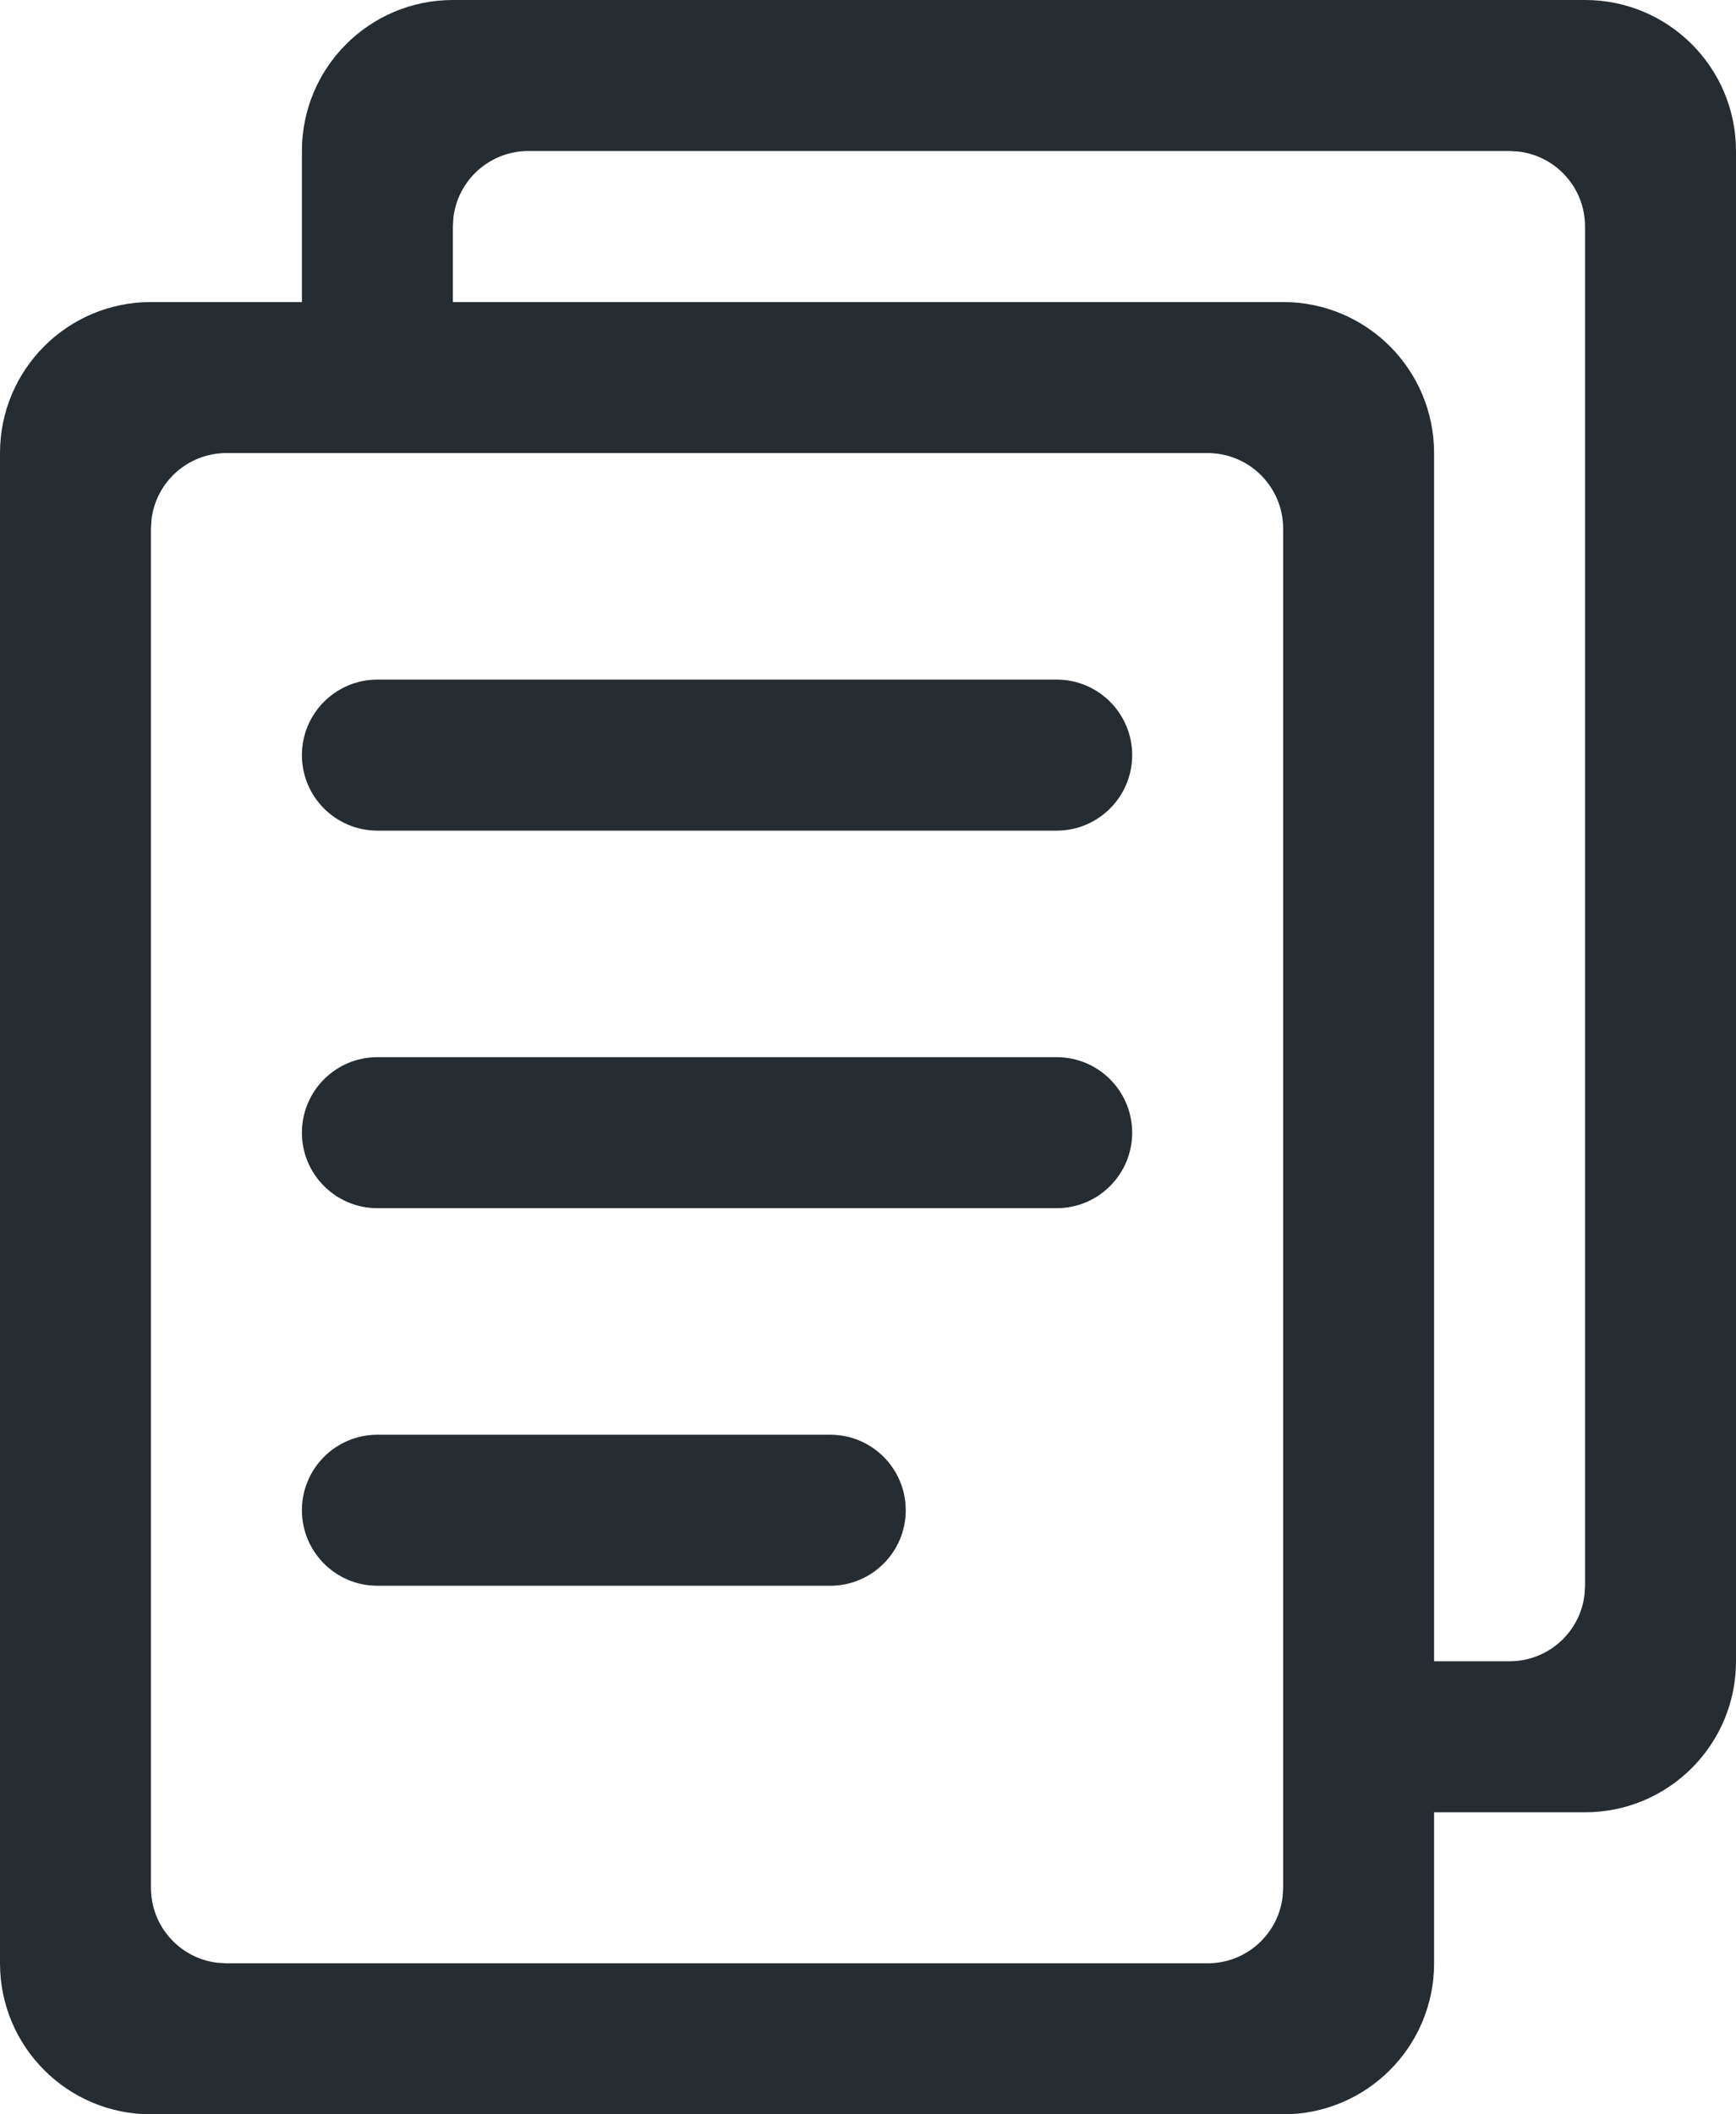 <?xml version="1.0" encoding="UTF-8"?>
<svg width="23px" height="28px" viewBox="0 0 23 28" version="1.1" xmlns="http://www.w3.org/2000/svg" xmlns:xlink="http://www.w3.org/1999/xlink">
    <title>Outlined/UI/userguide</title>
    <defs>
        <rect id="path-1" x="0" y="0" width="690" height="276" rx="8"></rect>
        <filter x="-3.6%" y="-7.2%" width="107.2%" height="118.1%" filterUnits="objectBoundingBox" id="filter-2">
            <feOffset dx="0" dy="5" in="SourceAlpha" result="shadowOffsetOuter1"></feOffset>
            <feGaussianBlur stdDeviation="7.5" in="shadowOffsetOuter1" result="shadowBlurOuter1"></feGaussianBlur>
            <feColorMatrix values="0 0 0 0 0.882   0 0 0 0 0.902   0 0 0 0 0.933  0 0 0 1 0" type="matrix" in="shadowBlurOuter1"></feColorMatrix>
        </filter>
        <filter id="filter-3">
            <feColorMatrix in="SourceGraphic" type="matrix" values="0 0 0 0 0.779 0 0 0 0 0.794 0 0 0 0 0.817 0 0 0 1 0"></feColorMatrix>
        </filter>
    </defs>
    <g id="页面-1" stroke="none" stroke-width="1" fill="none" fill-rule="evenodd">
        <g id="超级管理员-首页" transform="translate(-65, -1310)">
            <rect id="矩形" fill="#FFFFFF" x="0" y="0" width="750" height="1630"></rect>
            <g id="编组备份-5" transform="translate(30, 1096)">
                <g id="矩形备份-8">
                    <use fill="black" fill-opacity="1" filter="url(#filter-2)" xlink:href="#path-1"></use>
                    <use fill="#FFFFFF" fill-rule="evenodd" xlink:href="#path-1"></use>
                </g>
                <g id="Outlined/UI/userguide" transform="translate(30, 212)" filter="url(#filter-3)">
                    <g>
                        <path d="M26,2 C27.105,2 28,2.895 28,4 L28,24 C28,25.105 27.105,26 26,26 L24,26 L24,28 C24,29.105 23.105,30 22,30 L7,30 C5.895,30 5,29.105 5,28 L5,8 C5,6.895 5.895,6 7,6 L9,6 L9,4 C9,2.895 9.895,2 11,2 L26,2 Z M21,8 L8,8 C7.487,8 7.064,8.386 7.007,8.883 L7,9 L7,27 C7,27.513 7.386,27.936 7.883,27.993 L8,28 L21,28 C21.513,28 21.936,27.614 21.993,27.117 L22,27 L22,9 C22,8.448 21.552,8 21,8 Z M25,4 L12,4 C11.487,4 11.064,4.386 11.007,4.883 L11,5 L11,6 L22,6 C23.105,6 24,6.895 24,8 L24,24 L25,24 C25.513,24 25.936,23.614 25.993,23.117 L26,23 L26,5 C26,4.487 25.614,4.064 25.117,4.007 L25,4 Z M16,21 C16.552,21 17,21.448 17,22 C17,22.552 16.552,23 16,23 L10,23 C9.448,23 9,22.552 9,22 C9,21.448 9.448,21 10,21 L16,21 Z M19,16 C19.552,16 20,16.448 20,17 C20,17.552 19.552,18 19,18 L10,18 C9.448,18 9,17.552 9,17 C9,16.448 9.448,16 10,16 L19,16 Z M19,11 C19.552,11 20,11.448 20,12 C20,12.552 19.552,13 19,13 L10,13 C9.448,13 9,12.552 9,12 C9,11.448 9.448,11 10,11 L19,11 Z" id="形状结合" fill="#252C32"></path>
                    </g>
                </g>
            </g>
        </g>
    </g>
</svg>